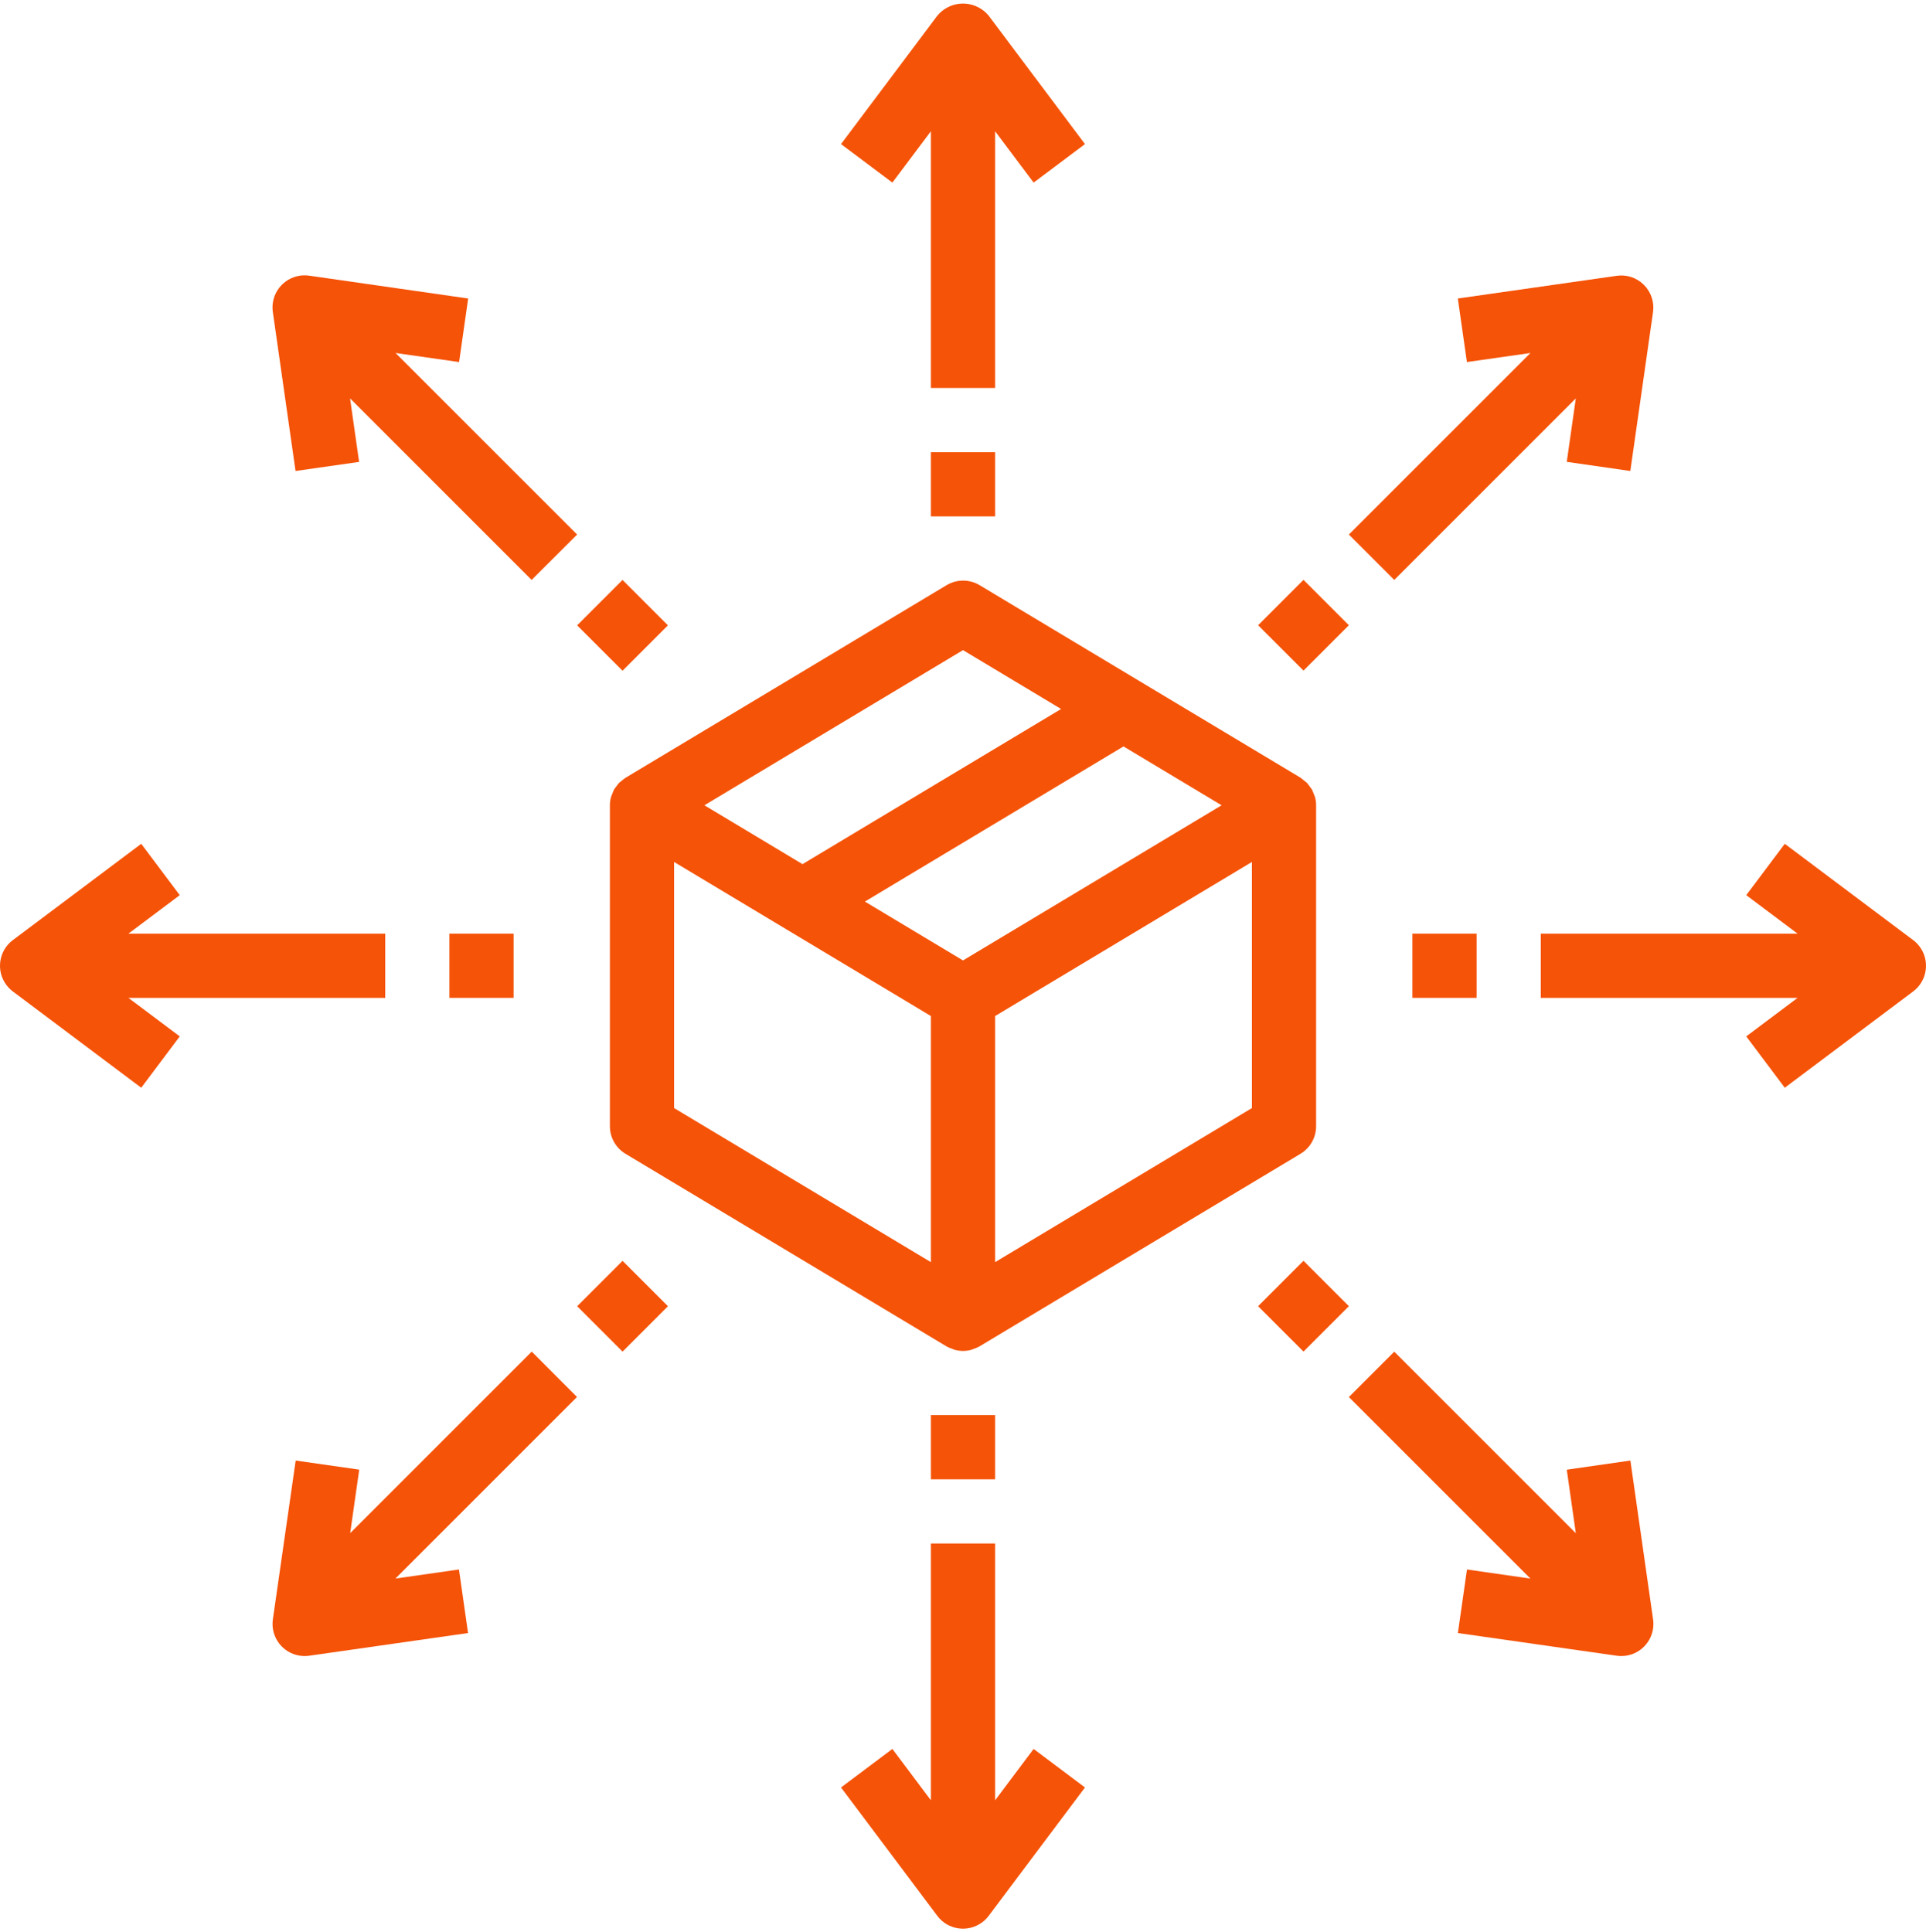<svg width="300" height="301" viewBox="0 0 300 301" fill="none" xmlns="http://www.w3.org/2000/svg">
<g clip-path="url(#clip0_1068_3699)">
<path d="M204.825 124.144C204.773 123.991 204.711 123.841 204.64 123.694C204.557 123.442 204.455 123.196 204.335 122.959C204.229 122.799 204.114 122.646 203.99 122.499C203.859 122.301 203.714 122.111 203.555 121.934C203.407 121.803 203.251 121.679 203.09 121.564C202.931 121.42 202.764 121.285 202.59 121.159L152.59 91.159C151.006 90.208 149.024 90.208 147.44 91.159L97.44 121.159C97.255 121.281 97.079 121.416 96.915 121.564C96.752 121.679 96.595 121.803 96.445 121.934C96.289 122.111 96.146 122.298 96.015 122.494C95.888 122.642 95.771 122.797 95.665 122.959C95.547 123.19 95.448 123.429 95.365 123.674C95.294 123.829 95.23 123.988 95.175 124.149C95.058 124.571 94.999 125.007 95 125.444V175.444C95.001 177.199 95.921 178.826 97.425 179.729L147.425 209.729L147.48 209.754L147.535 209.794C147.797 209.93 148.072 210.043 148.355 210.129C148.47 210.169 148.58 210.234 148.7 210.269C149.551 210.502 150.449 210.502 151.3 210.269C151.42 210.234 151.53 210.169 151.645 210.129C151.928 210.043 152.202 209.93 152.465 209.794L152.52 209.754L152.575 209.729L202.575 179.729C204.079 178.826 204.999 177.199 205 175.444V125.444C205 125.006 204.941 124.568 204.825 124.144ZM150 101.274L165.28 110.444L125 134.614L109.72 125.444L150 101.274ZM145 196.609L105 172.609V134.274L145 158.274V196.609ZM150 149.614L134.72 140.444L175 116.274L190.28 125.444L150 149.614ZM195 172.614L155 196.614V158.274L195 134.274V172.614Z" fill="#F55308"/>
<path d="M154 2.445C152.182 0.235 148.918 -0.082 146.709 1.736C146.45 1.948 146.212 2.186 146 2.445L131 22.445L139 28.445L145 20.445V60.444H155V20.445L161 28.445L169 22.445L154 2.445Z" fill="#F55308"/>
<path d="M161 272.444L155 280.444V240.444H145V280.444L139 272.444L131 278.444L146 298.444C147.657 300.653 150.791 301.101 153 299.444C153.379 299.16 153.716 298.823 154 298.444L169 278.444L161 272.444Z" fill="#F55308"/>
<path d="M155 70.445H145V80.444H155V70.445Z" fill="#F55308"/>
<path d="M155 220.444H145V230.444H155V220.444Z" fill="#F55308"/>
<path d="M60 145.444H20L28 139.444L22 131.444L2 146.444C-0.209 148.101 -0.657 151.235 1 153.444C1.285 153.823 1.622 154.16 2 154.444L22 169.444L28 161.444L20 155.444H60V145.444Z" fill="#F55308"/>
<path d="M299 147.444C298.715 147.066 298.379 146.729 298 146.444L278 131.444L272 139.444L280 145.444H240V155.444H280L272 161.444L278 169.444L298 154.444C300.209 152.787 300.657 149.654 299 147.444Z" fill="#F55308"/>
<path d="M80 145.444H70V155.444H80V145.444Z" fill="#F55308"/>
<path d="M230 145.444H220V155.444H230V145.444Z" fill="#F55308"/>
<path d="M89.895 83.269L61.615 54.989L71.51 56.4L72.925 46.499L48.18 42.945C45.448 42.539 42.905 44.425 42.5 47.156C42.427 47.643 42.427 48.138 42.5 48.624L46.035 73.37L55.935 71.954L54.525 62.059L82.805 90.339L89.895 83.269Z" fill="#F55308"/>
<path d="M257.49 252.264L253.955 227.519L244.045 228.944L245.455 238.839L217.175 210.559L210.105 217.629L238.385 245.909L228.5 244.489L227.085 254.389L251.83 257.924C252.065 257.958 252.303 257.975 252.54 257.974C255.302 257.975 257.54 255.736 257.541 252.975C257.542 252.737 257.524 252.5 257.49 252.264Z" fill="#F55308"/>
<path d="M96.969 90.343L89.898 97.414L96.969 104.485L104.04 97.414L96.969 90.343Z" fill="#F55308"/>
<path d="M203.036 196.403L195.965 203.474L203.036 210.545L210.107 203.474L203.036 196.403Z" fill="#F55308"/>
<path d="M61.595 245.899L89.875 217.619L82.825 210.549L54.545 238.829L55.955 228.934L46.056 227.519L42.501 252.264C42.109 254.997 44.006 257.531 46.74 257.923C46.975 257.957 47.213 257.974 47.45 257.974C47.688 257.975 47.925 257.958 48.16 257.924L72.905 254.389L71.49 244.489L61.595 245.899Z" fill="#F55308"/>
<path d="M256.065 44.38C254.957 43.259 253.38 42.733 251.82 42.965L227.075 46.499L228.49 56.4L238.385 54.989L210.105 83.269L217.175 90.339L245.455 62.059L244.045 71.945L253.945 73.37L257.48 48.624C257.704 47.066 257.18 45.493 256.065 44.38Z" fill="#F55308"/>
<path d="M96.973 196.408L89.902 203.479L96.973 210.55L104.044 203.479L96.973 196.408Z" fill="#F55308"/>
<path d="M203.036 90.326L195.965 97.397L203.036 104.467L210.107 97.397L203.036 90.326Z" fill="#F55308"/>
</g>
<defs>
<clipPath id="clip0_1068_3699">
<rect width="300" height="300" fill="white" transform="translate(0 0.5)"/>
</clipPath>
</defs>
</svg>
